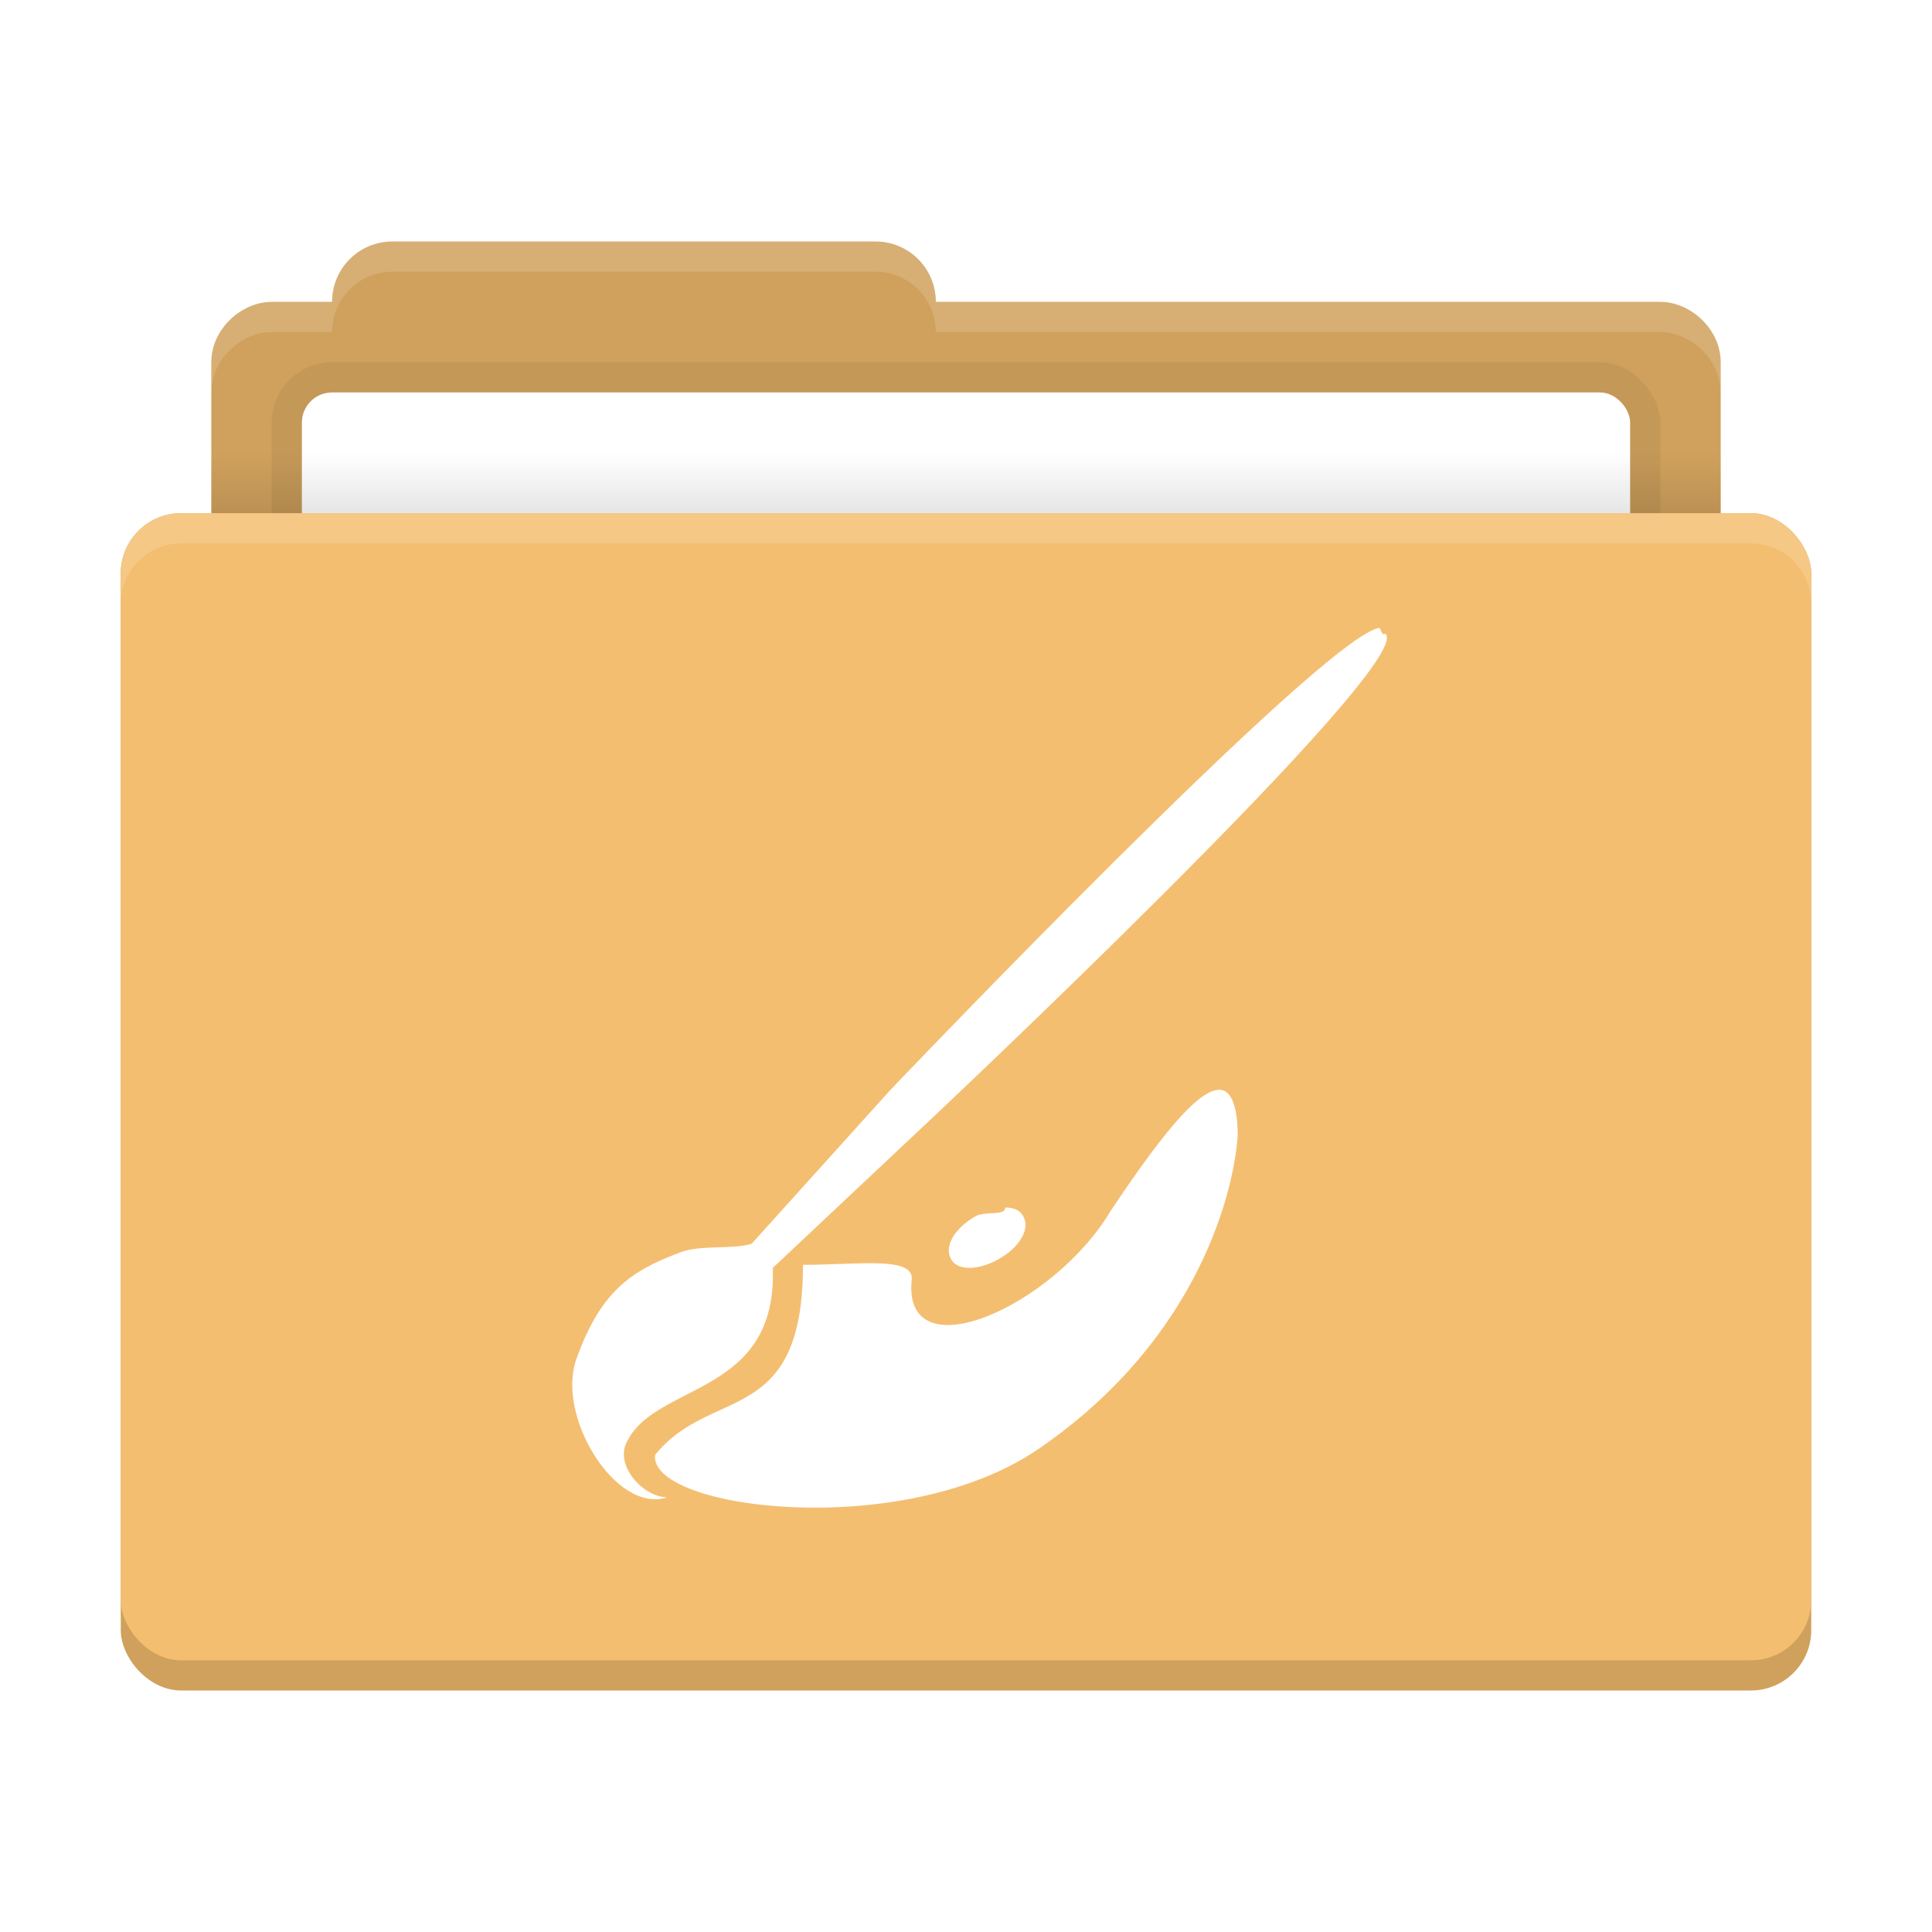 <svg xmlns="http://www.w3.org/2000/svg" xmlns:xlink="http://www.w3.org/1999/xlink" width="64" height="64"><defs><linearGradient id="a"><stop offset="0"/><stop offset="1" stop-opacity="0"/></linearGradient><linearGradient xlink:href="#a" id="b" x1="31" x2="31" y1="1005.4" y2="1003.4" gradientTransform="matrix(.926 0 0 1 2.37 -988.4)" gradientUnits="userSpaceOnUse"/></defs><path fill="#d0a15c" d="M13 8c-1.108 0-2 .892-2 2H9c-.99 0-2 .892-2 2v6c0 1.108 1.01 2 2 2h46c.99 0 2-.892 2-2v-6c0-1.108-1.01-2-2-2H31c0-1.108-.892-2-2-2z"/><rect width="46" height="9" x="9" y="12" opacity=".06" rx="2" ry="2"/><rect width="44" height="7" x="10" y="13" fill="#fff" rx="1" ry="1"/><rect width="56" height="39" x="4" y="17" fill="#d0a15c" rx="2" ry="2"/><rect width="50" height="2" x="7" y="15" fill="url(#b)" opacity=".1" ry="0"/><rect width="56" height="38" x="4" y="17" fill="#f4be70" rx="2" ry="2"/><rect width="50" height="5" x="7" y="56" fill="url(#d)" opacity=".1" ry="0"/><path fill="#fff" d="M6 17c-1.108 0-2 .892-2 2v1c0-1.108.892-2 2-2h52c1.108 0 2 .892 2 2v-1c0-1.108-.892-2-2-2zm7-9c-1.108 0-2 .892-2 2H9c-.99 0-2 .892-2 2v1c0-1.108 1.01-2 2-2h2c0-1.108.892-2 2-2h16c1.108 0 2 .892 2 2h24c.99 0 2 .892 2 2v-1c0-1.108-1.01-2-2-2H31c0-1.108-.892-2-2-2z" opacity=".15"/><path d="M45.7 20.8c-1.8.2-16.2 15.3-16.2 15.3l-4.6 5.1c-.6.2-1.748.022-2.4.3-1.6.6-2.6 1.279-3.4 3.5-.7 1.9 1.3 5.16 3 4.6-.8 0-1.8-1.1-1.3-1.9 1-1.9 4.95-1.483 4.8-5.7l5-4.7S46.9 22 45.9 21h-.1zm-5.3 15.3c-.6 0-1.6 1-3.6 4-1.9 3.2-6.9 5.4-6.6 2.3.1-.8-1.8-.5-3.6-.5 0 5.4-3.069 4-4.9 6.3-.2 1.8 8.2 2.877 12.7-.2 5.4-3.7 6.5-8.7 6.6-10.4 0-.9-.2-1.5-.6-1.5M33.3 40c0 .3-.7.1-1 .3-.7.4-1.024 1-.8 1.4.2.4.9.4 1.6 0s1.024-1 .8-1.4q-.15-.3-.6-.3" class="ColorScheme-Text" style="fill:#fff"/></svg>